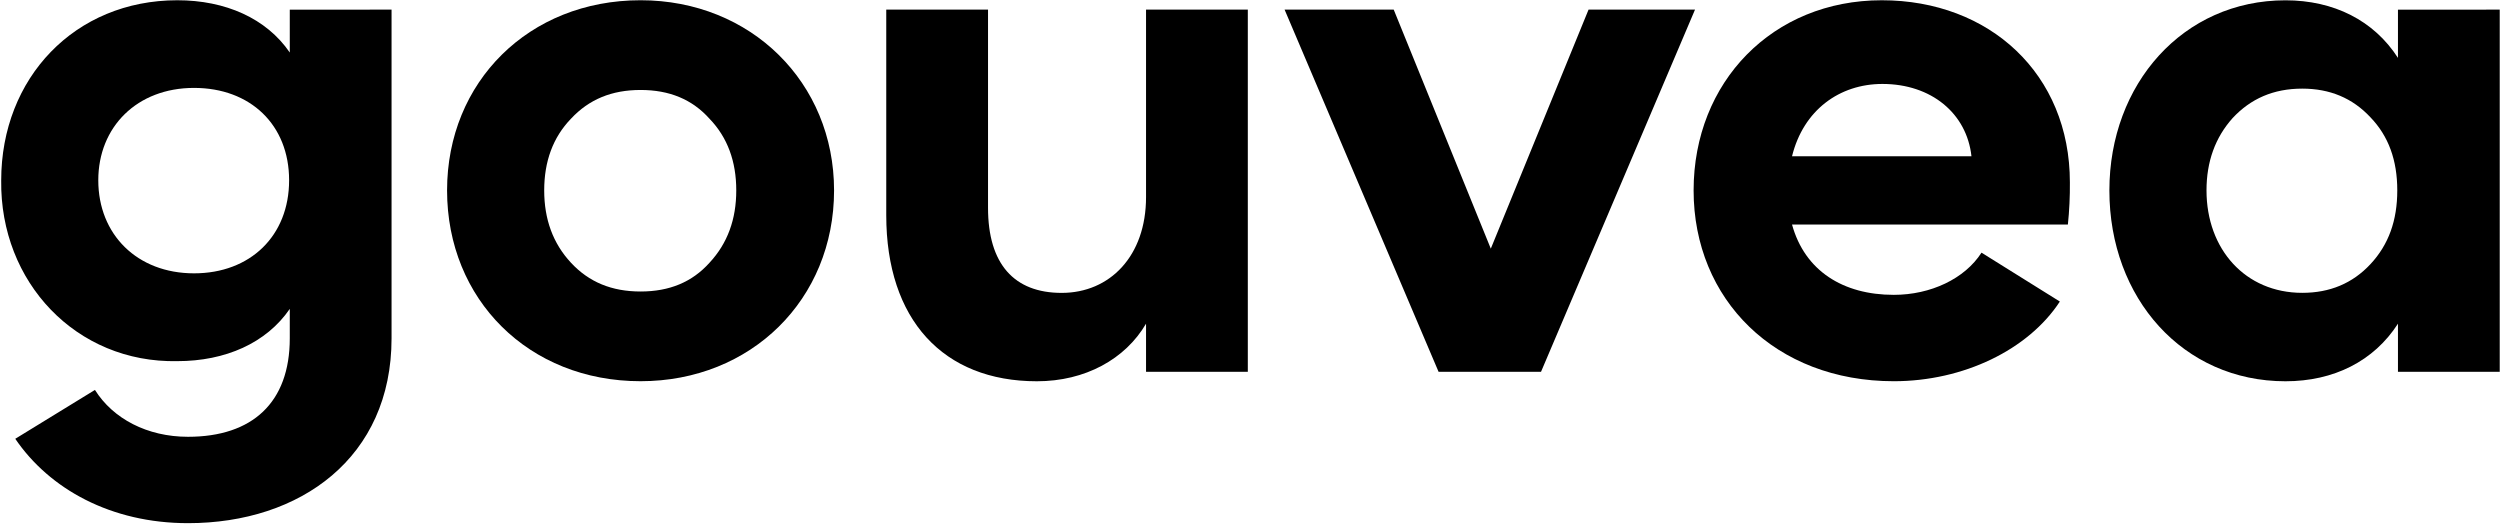<svg width="2057" height="431" viewBox="0 0 2057 431" fill="none" xmlns="http://www.w3.org/2000/svg">
<path d="M322.17 7.92V278.41C322.17 376.47 247.24 430.46 154.69 430.46C91.34 430.46 40.69 402.36 12.56 361.04L78.12 320.83C92.99 344.52 121.12 359.39 154.69 359.39C207.58 359.39 238.43 331.3 238.43 278.39V254.15C219.15 282.24 185.54 297.15 145.88 297.15C62.69 298.8 -0.12 232.15 0.99 148.41C0.99 64.12 61.59 0.21 145.88 0.21C185.54 0.21 219.15 15.09 238.43 43.21V7.95L322.17 7.92ZM159.65 72.33C112.82 72.33 80.87 104.33 80.87 148.33C80.87 192.95 112.87 224.9 159.65 224.9C205.93 224.9 237.88 194.05 237.88 148.33C237.88 102.61 205.93 72.33 159.65 72.33Z" fill="black"/>
<path d="M527.06 0.2C617.96 0.2 686.27 67.97 686.27 156.66C686.27 246.46 617.96 313.66 527.06 313.66C435.06 313.66 367.85 246.45 367.85 156.66C367.85 67.42 435.06 0.2 527.06 0.2ZM583.8 97.71C569.48 81.71 550.75 74.03 527.06 74.03C503.37 74.03 484.64 81.74 469.77 97.71C454.89 113.14 447.77 132.97 447.77 156.66C447.77 180.35 454.93 200.18 469.77 216.16C484.61 232.14 503.37 239.85 527.06 239.85C550.75 239.85 569.48 232.14 583.8 216.16C598.68 200.16 605.8 180.35 605.8 156.66C605.8 132.97 598.68 113.14 583.8 97.71V97.71Z" fill="black"/>
<path d="M1026.7 7.92V305.92H942.96V266.33C925.88 295.53 892.83 313.71 853.16 313.71C776.03 313.71 729.21 263.02 729.21 177.08V7.92H812.95V170.99C812.95 217.26 834.43 240.99 873.54 240.99C913.21 240.99 942.96 210.69 942.96 162.21V7.92H1026.7Z" fill="black"/>
<path d="M1226.63 204.59L1307.06 7.92H1394.66L1267.95 305.92H1183.66L1056.96 7.92H1146.75L1226.63 204.59Z" fill="black"/>
<path d="M1474.48 184.76C1484.95 222.76 1516.35 242.6 1558.22 242.6C1588.52 242.6 1616.61 229.38 1630.38 207.89L1694.84 248.11C1668.95 287.77 1615.51 313.67 1558.22 313.67C1460.71 313.67 1393.5 246.46 1393.5 156.67C1393.5 67.43 1458.5 0.21 1548.3 0.21C1637 0.21 1703.1 60.81 1703.1 150.06C1703.21 161.652 1702.66 173.241 1701.45 184.77L1474.48 184.76ZM1622.12 128.57C1618.26 93.31 1589.07 69.07 1548.85 69.07C1513.59 69.07 1483.85 90.55 1474.48 128.57H1622.12Z" fill="black"/>
<path d="M2056.77 7.92V305.92H1973.04V266.33C1953.2 297.18 1920.15 313.71 1880.48 313.71C1796.2 313.71 1735.6 245.4 1735.6 156.71C1735.6 69.12 1796.2 0.25 1880.48 0.25C1920.15 0.25 1953.2 16.78 1973.04 47.63V7.97L2056.77 7.92ZM1950.48 96.61C1935.61 80.61 1916.87 72.92 1894.29 72.92C1870.6 72.92 1851.87 81.19 1836.99 97.16C1822.67 113.16 1815.51 132.993 1815.51 156.66C1815.51 205.14 1847.51 240.95 1894.29 240.95C1916.87 240.95 1935.61 233.24 1950.48 217.26C1965.35 201.28 1972.48 181.45 1972.48 156.66C1972.48 131.87 1965.32 112.04 1950.48 96.61Z" fill="black"/>
</svg>
